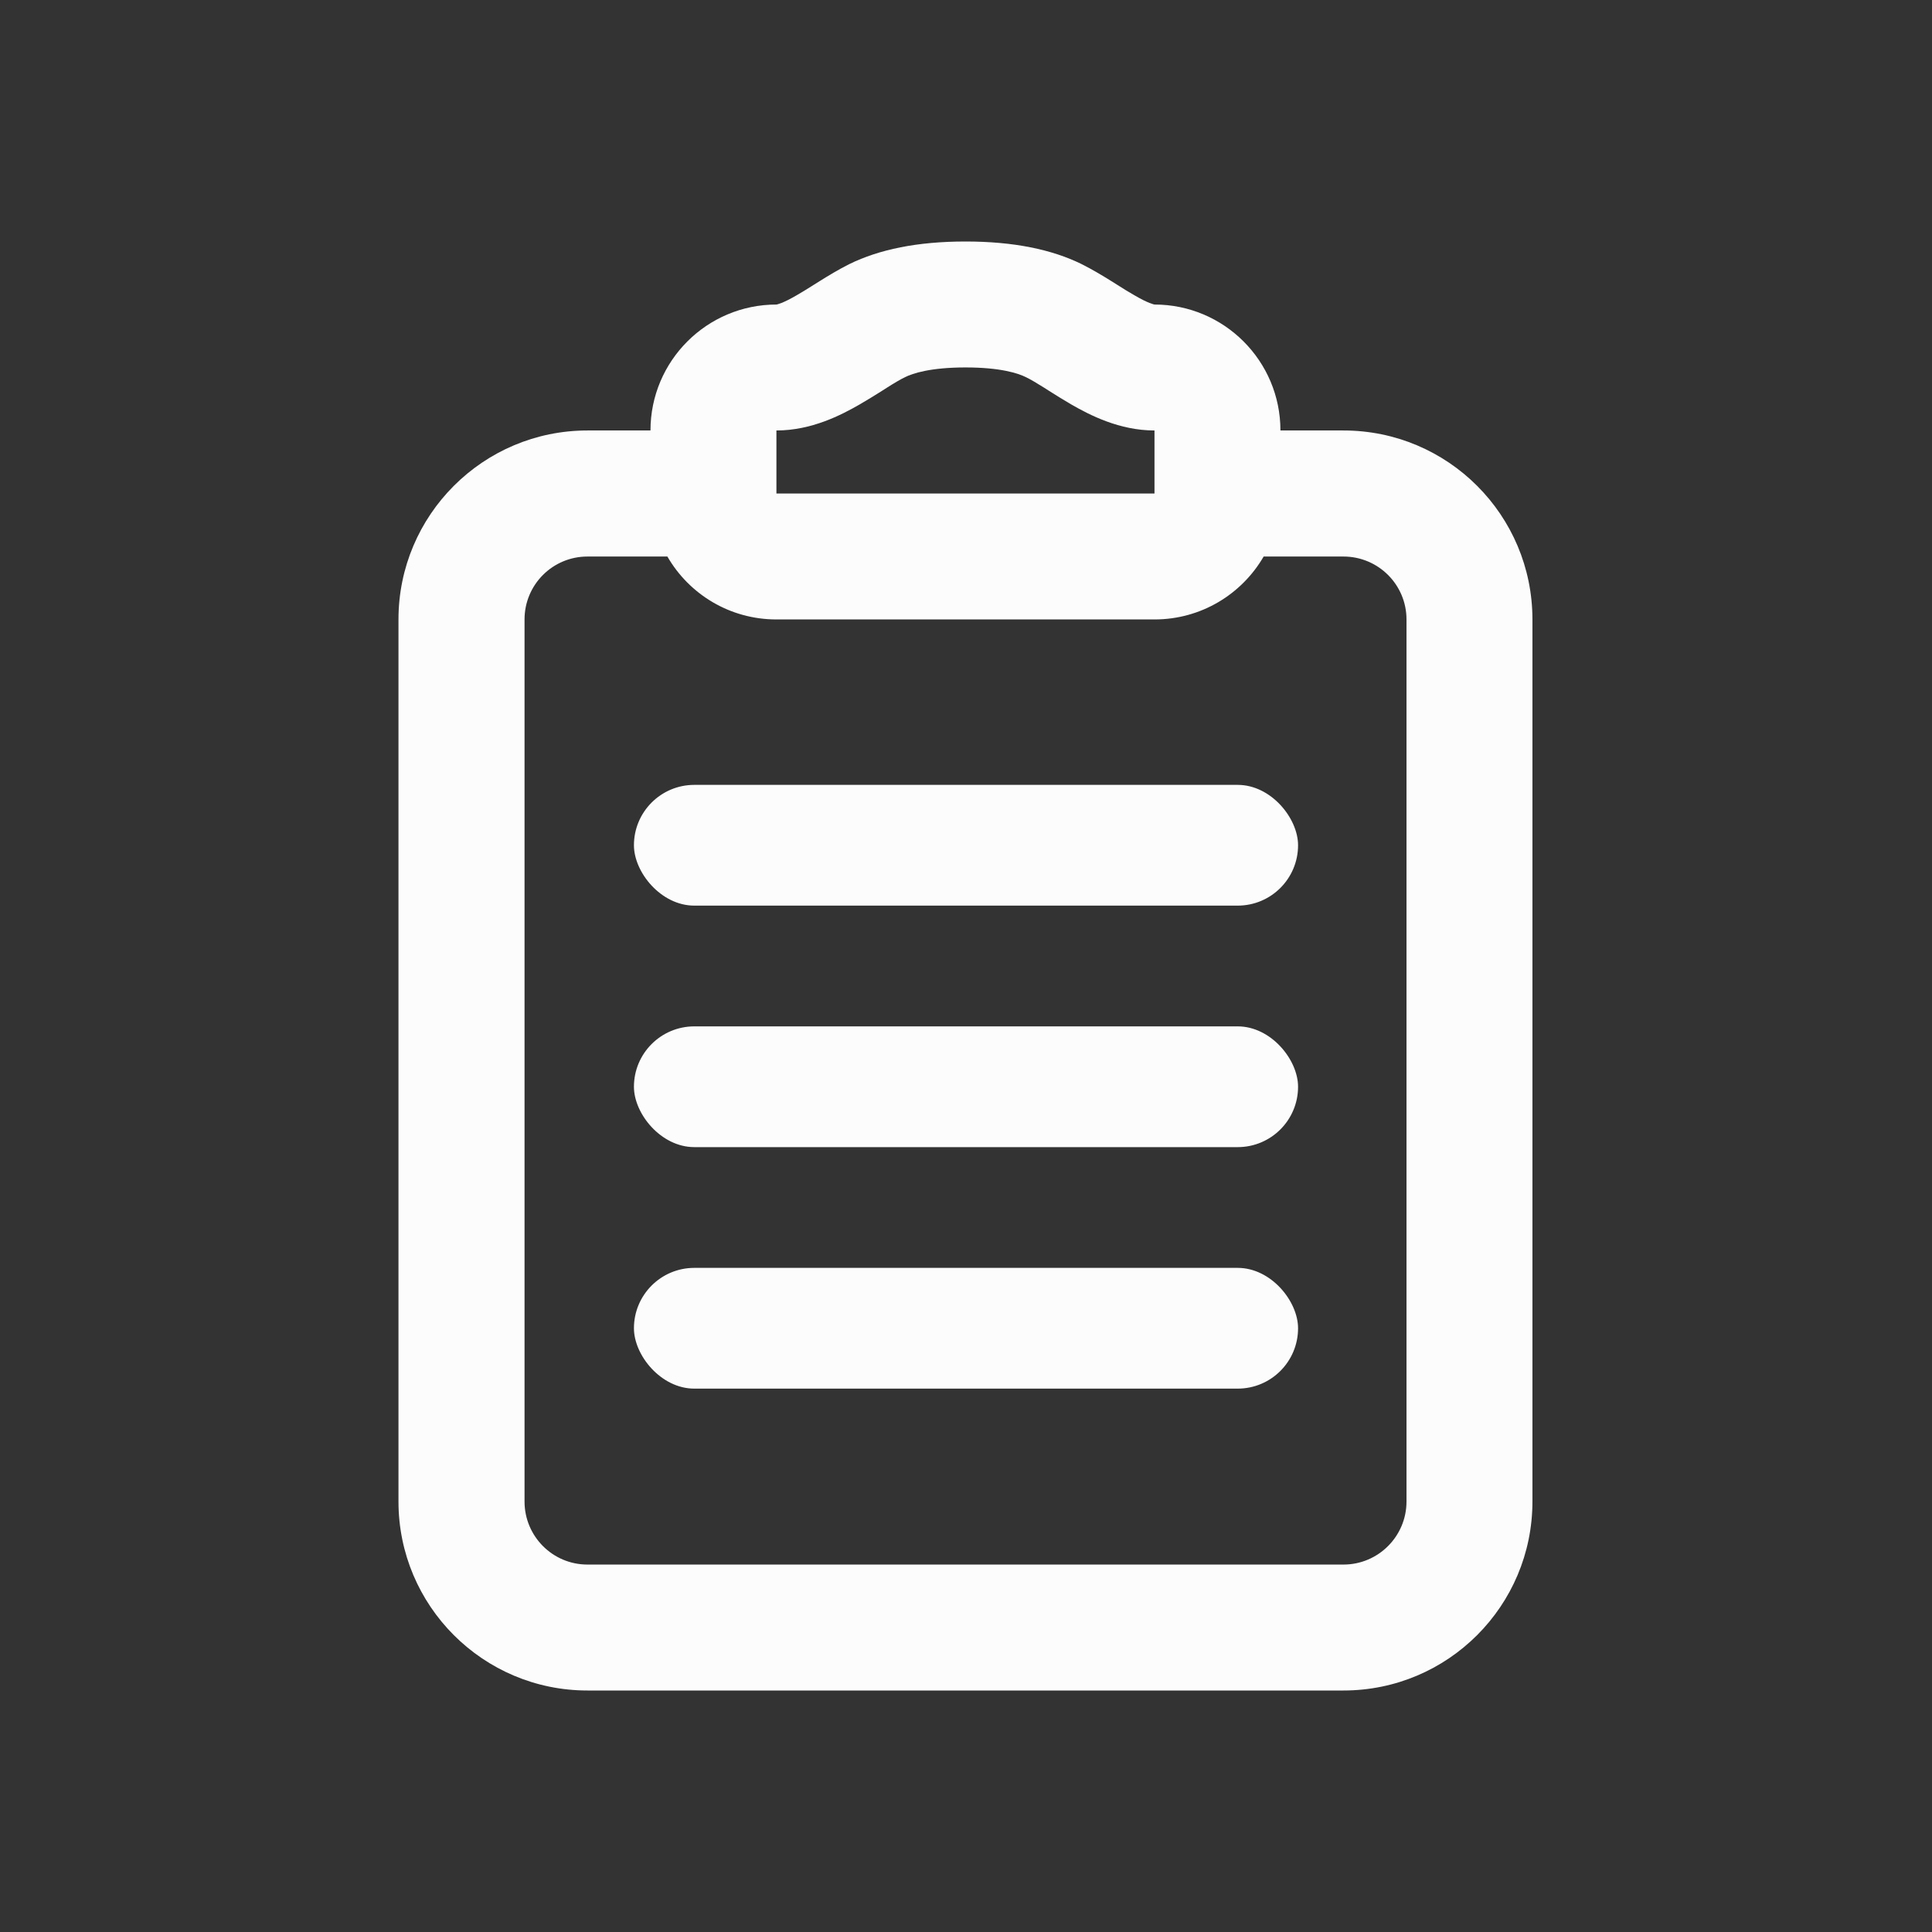 <svg width="16" height="16" viewBox="0 0 16 16" fill="none" xmlns="http://www.w3.org/2000/svg">
<rect x="0" y="0" width="16" height="16" fill="#333333" stroke="none"/>
<path fill-rule="evenodd" clip-rule="evenodd" d="M7.996 2C7.596 2 7.281 2.066 7.034 2.187C6.944 2.232 6.859 2.284 6.79 2.327L6.739 2.359C6.687 2.392 6.643 2.419 6.598 2.445C6.48 2.514 6.435 2.521 6.431 2.522C6.43 2.522 6.431 2.522 6.431 2.522C5.854 2.522 5.387 2.989 5.387 3.565H4.865C4.001 3.565 3.3 4.266 3.3 5.13V12.435C3.3 13.299 4.001 14 4.865 14H11.126C11.991 14 12.691 13.299 12.691 12.435V5.13C12.691 4.266 11.991 3.565 11.126 3.565H10.604C10.604 2.989 10.137 2.522 9.561 2.522C9.561 2.522 9.561 2.522 9.561 2.522C9.557 2.521 9.512 2.514 9.394 2.445C9.348 2.419 9.305 2.392 9.253 2.359L9.202 2.327C9.133 2.284 9.047 2.232 8.957 2.187C8.711 2.066 8.395 2 7.996 2ZM10.465 4.609C10.284 4.921 9.947 5.13 9.561 5.13H6.43C6.044 5.13 5.707 4.921 5.527 4.609H4.865C4.577 4.609 4.344 4.842 4.344 5.13V12.435C4.344 12.723 4.577 12.957 4.865 12.957H11.126C11.414 12.957 11.648 12.723 11.648 12.435V5.13C11.648 4.842 11.414 4.609 11.126 4.609H10.465ZM7.496 3.123C7.559 3.092 7.705 3.043 7.996 3.043C8.287 3.043 8.433 3.092 8.495 3.123C8.535 3.142 8.582 3.17 8.649 3.212L8.688 3.237C8.742 3.271 8.807 3.312 8.871 3.349C9.024 3.437 9.27 3.565 9.561 3.565V4.087H6.43V3.565C6.721 3.565 6.967 3.437 7.12 3.349C7.184 3.312 7.25 3.271 7.304 3.237L7.343 3.212C7.409 3.17 7.457 3.142 7.496 3.123Z" fill="#FCFCFD"/>
<rect x="5.25" y="6.5" width="5.5" height="1" rx="0.5" fill="#FCFCFD"/>
<rect x="5.25" y="8.5" width="5.5" height="1" rx="0.5" fill="#FCFCFD"/>
<rect x="5.25" y="10.5" width="5.5" height="1" rx="0.5" fill="#FCFCFD"/>
</svg>
